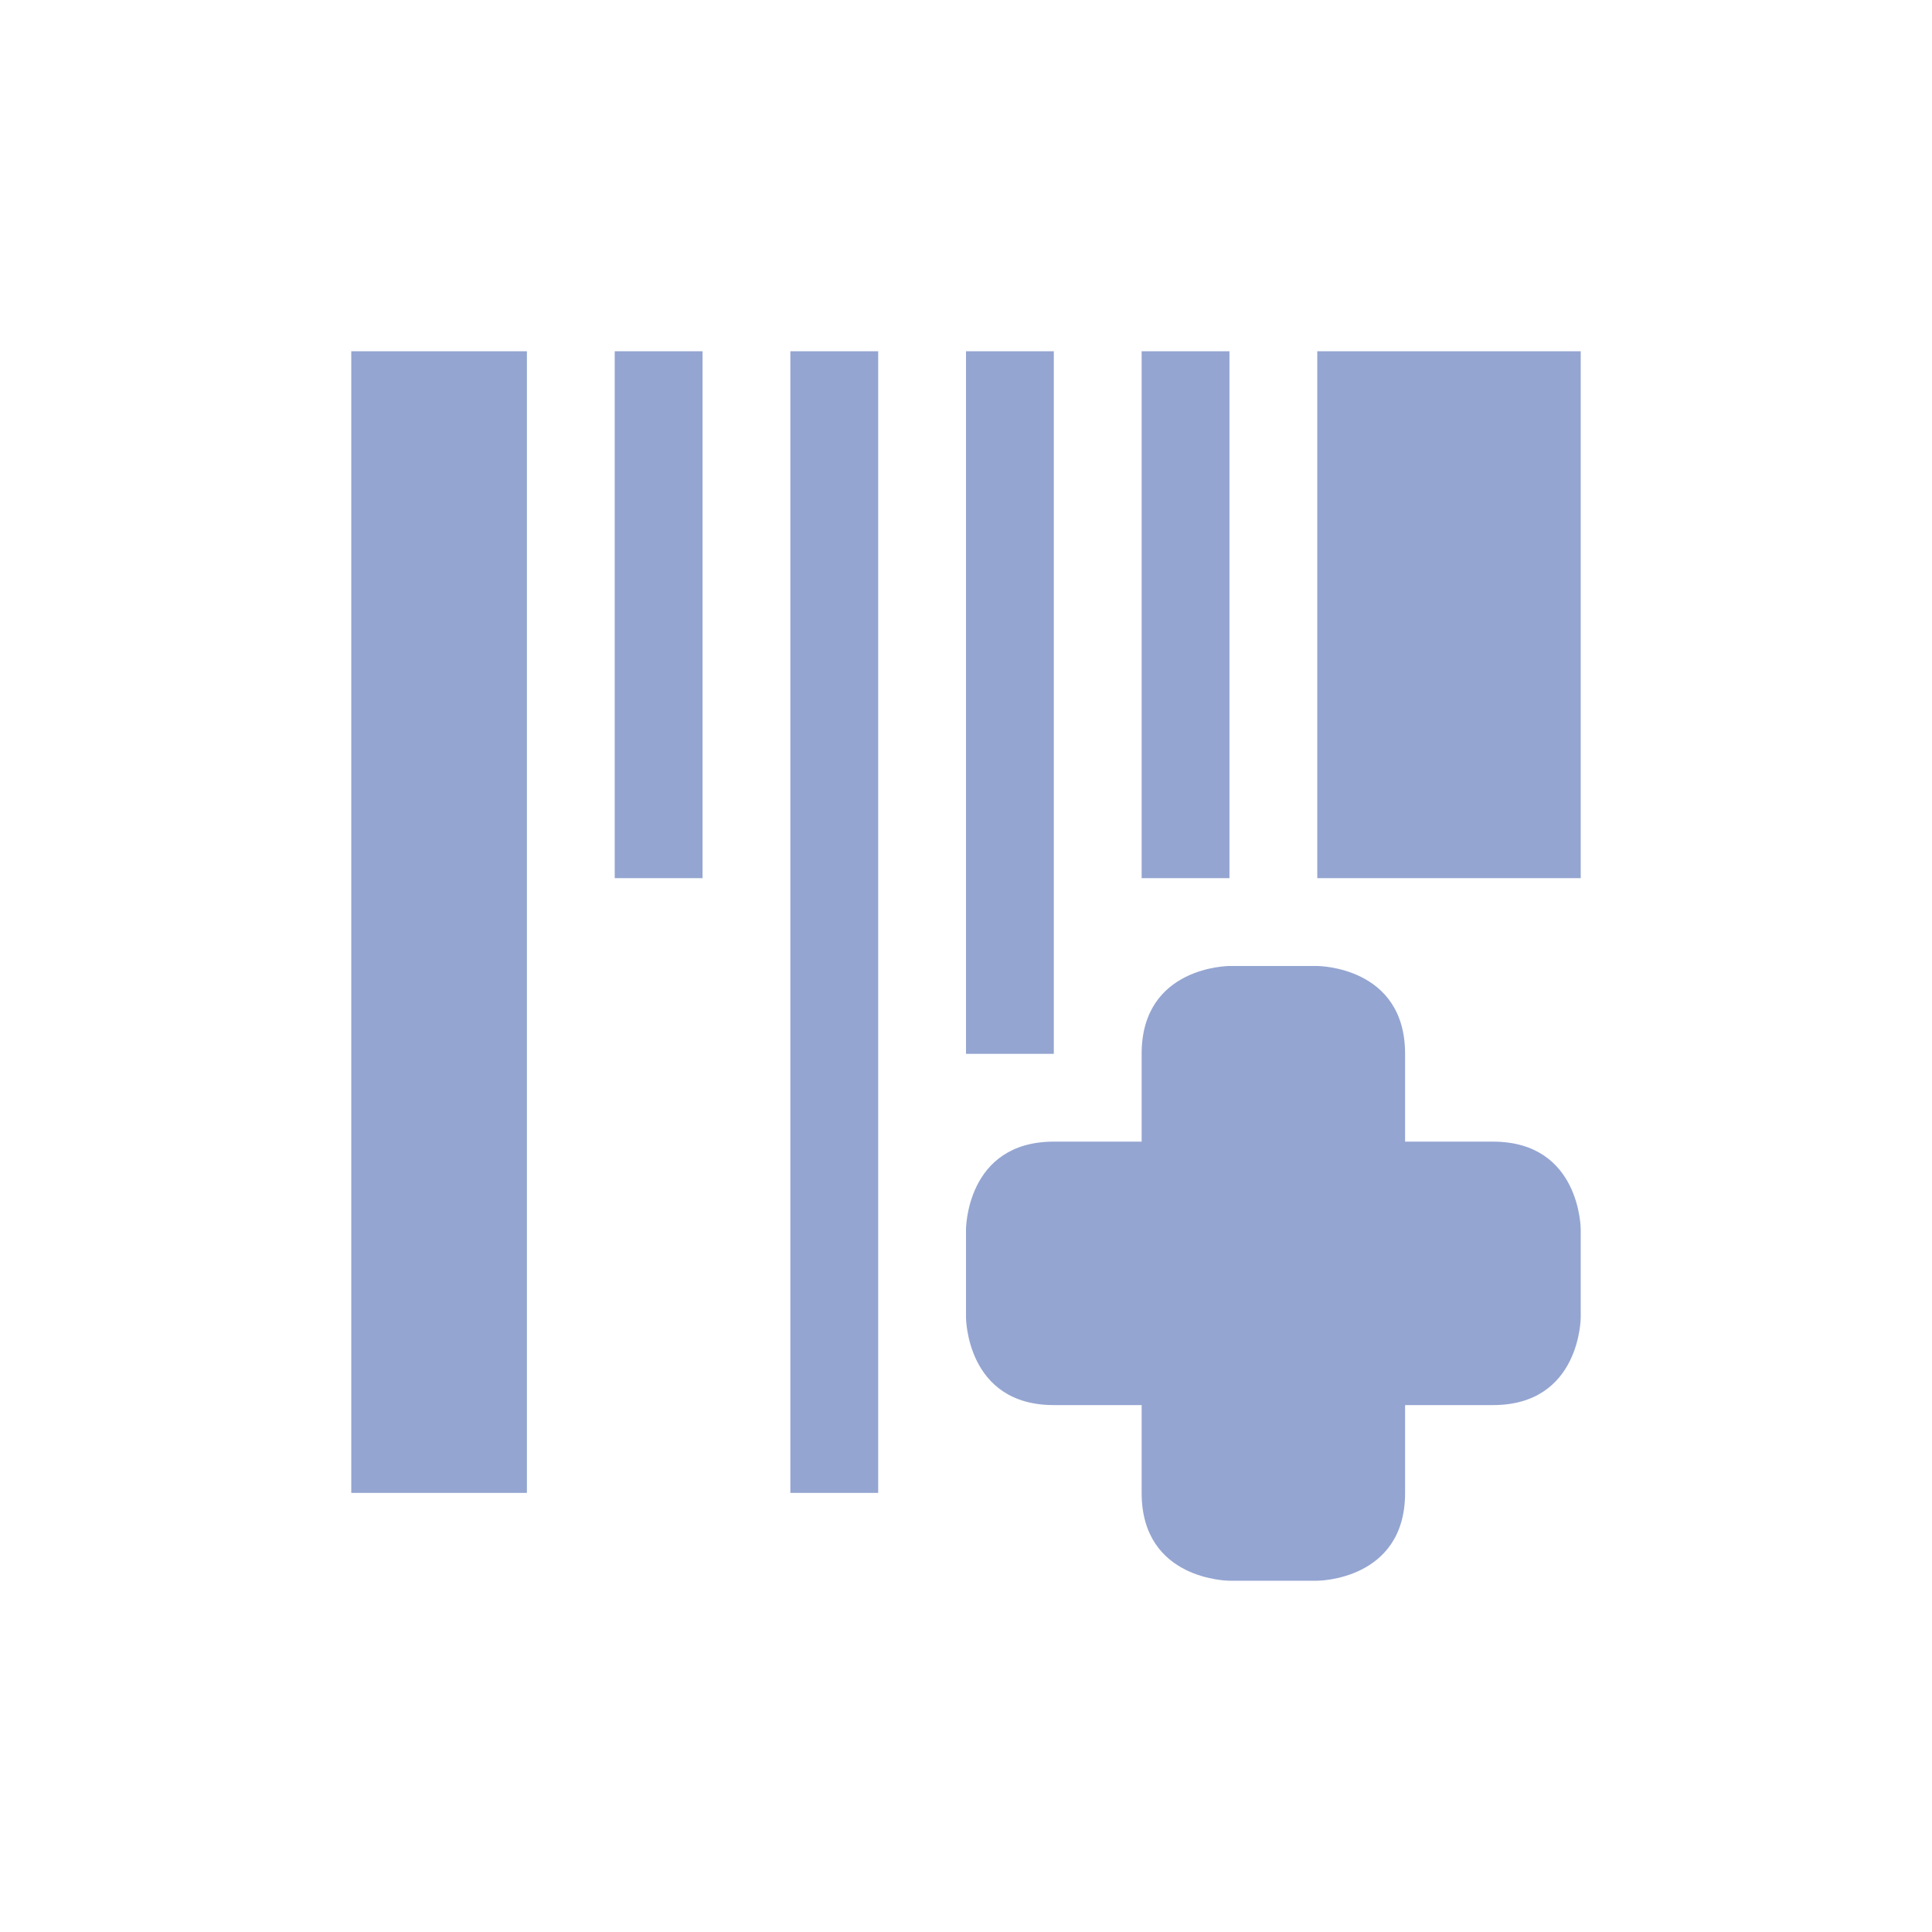 <svg xmlns="http://www.w3.org/2000/svg" width="22" height="22" version="1.1">
 <defs>
  <style id="current-color-scheme" type="text/css">
   .ColorScheme-Text { color:#94a5d1; } .ColorScheme-Highlight { color:#4285f4; } .ColorScheme-NeutralText { color:#ff9800; } .ColorScheme-PositiveText { color:#4caf50; } .ColorScheme-NegativeText { color:#f44336; }
  </style>
 </defs>
 <g transform="translate(3,3)">
  <path style="fill:currentColor" class="ColorScheme-Text" d="M 1,1 V 14 H 3 V 1 Z M 4,1 V 7 H 5 V 1 Z M 6,1 V 14 H 7 V 1 Z M 8,1 V 9 H 9 V 1 Z M 10,1 V 7 H 11 V 1 Z M 12,1 V 7 H 15 V 1 Z M 11,8 C 11,8 10,8 10,9 V 10 H 9 C 8,10 8,11 8,11 V 12 C 8,12 8,13 9,13 H 10 V 14 C 10,15 11,15 11,15 H 12 C 12,15 13,15 13,14 V 13 H 14 C 15,13 15,12 15,12 V 11 C 15,11 15,10 14,10 H 13 V 9 C 13,8 12,8 12,8 Z"/>
 </g>
</svg>
